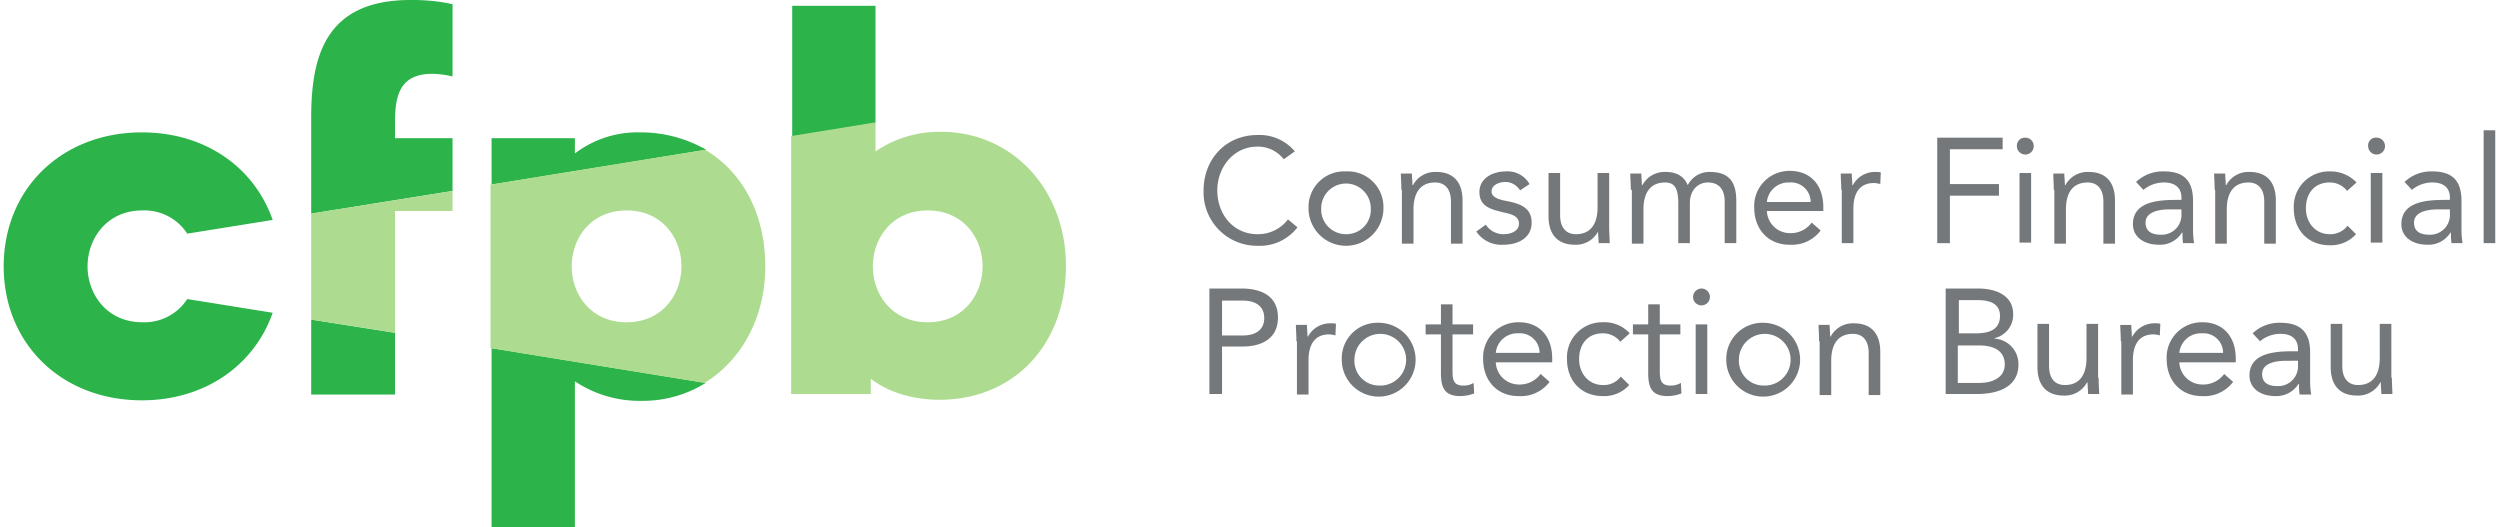 <svg id="Layer_1" data-name="Layer 1" xmlns="http://www.w3.org/2000/svg" viewBox="0 0 474 100"><defs><style>.cls-1{fill:#75787b;}.cls-2{fill:#2cb34a;}.cls-3{fill:#addc91;}</style></defs><title>Artboard 1</title><path class="cls-1" d="M243.4,30.2a6.2,6.2,0,0,0-5-2.4c-4.5,0-7.6,3.9-7.6,8.3,0,4.6,3.1,8.3,7.6,8.3a7.11,7.11,0,0,0,5.8-2.8l1.8,1.5a9,9,0,0,1-7.6,3.5,10.13,10.13,0,0,1-10.2-10.5c0-5.9,4.2-10.5,10.2-10.5a8.73,8.73,0,0,1,7.1,3.1Zm11.8,2.3a6.75,6.75,0,0,1,7.1,7,7.1,7.1,0,0,1-14.2,0A6.75,6.75,0,0,1,255.2,32.5Zm0,11.9a4.62,4.62,0,0,0,4.7-4.9,4.7,4.7,0,1,0-9.4,0A4.68,4.68,0,0,0,255.2,44.4ZM265.7,36c0-1.2-.1-2.3-.1-3.1h2.1c0,.7.1,1.4.1,2.2h.1a4.76,4.76,0,0,1,4.4-2.5c3.5,0,5,2.2,5,5.4v8.2h-2.2v-8c0-2.2-1-3.6-3-3.6-2.9,0-4.1,2.1-4.1,5.1v6.5h-2.2V36Zm16,6.6a4,4,0,0,0,3.4,1.8c1.4,0,2.9-.6,2.9-2s-1.4-1.8-2.8-2.1c-2.5-.6-4.7-1.1-4.7-3.9,0-2.6,2.5-3.9,5-3.9a4.77,4.77,0,0,1,4.5,2.4l-1.8,1.2a3.28,3.28,0,0,0-2.8-1.6c-1.2,0-2.6.6-2.6,1.8s1.6,1.6,3.3,1.9c2.3.5,4.3,1.3,4.3,4,0,3-2.7,4.2-5.3,4.2a5.77,5.77,0,0,1-5.2-2.5Zm23.4.4c0,1.2.1,2.3.1,3.1h-2.1c0-.7-.1-1.4-.1-2.2h0a4.76,4.76,0,0,1-4.4,2.5c-3.5,0-5-2.2-5-5.4V32.8h2.2v8c0,2.2,1,3.6,3,3.6,2.9,0,4.1-2.1,4.1-5.1V32.8h2.2V43Zm4.1-7c0-1.2-.1-2.3-.1-3.1h2.1c0,.7.1,1.4.1,2.2h.1a4.76,4.76,0,0,1,4.4-2.5c2.9,0,3.8,1.6,4.2,2.5a4.58,4.58,0,0,1,4.2-2.5c3.8,0,5,2.1,5,5.5v8H327V38.2c0-1.8-.7-3.6-3.2-3.6-1.9,0-3.4,1.5-3.4,3.9v7.6h-2.2V38.6c0-2.9-.7-4-2.5-4-2.9,0-4.1,2.1-4.1,5.1v6.5h-2.2V36Zm36,7.7a6.81,6.81,0,0,1-5.9,2.7c-4.2,0-6.7-3.1-6.7-7a6.67,6.67,0,0,1,6.8-7c3.7,0,6.3,2.5,6.3,6.9V40H335a4.38,4.38,0,0,0,4.3,4.2,4.91,4.91,0,0,0,4.2-2Zm-1.9-5.4a3.71,3.71,0,0,0-4-3.7,4.1,4.1,0,0,0-4.3,3.7Zm5.8-2.3c0-1.2-.1-2.3-.1-3.1h2.1c0,.7.1,1.4.1,2.2h.1a4.76,4.76,0,0,1,4.4-2.5,2.77,2.77,0,0,1,.9.1l-.1,2.2a5,5,0,0,0-1.2-.2c-2.7,0-3.9,1.9-3.9,4.9v6.5h-2.2V36Z"/><polygon class="cls-1" points="367.3 26.1 379.7 26.1 379.7 28.3 369.7 28.3 369.7 34.9 379 34.9 379 37.1 369.7 37.1 369.7 46.1 367.3 46.1 367.3 26.1"/><path class="cls-1" d="M384,26.1a1.6,1.6,0,1,1-1.6,1.6A1.52,1.52,0,0,1,384,26.1Zm-1.1,6.7h2.2V46h-2.2Zm6.5,3.2c0-1.2-.1-2.3-.1-3.1h2.1c0,.7.1,1.4.1,2.2h.1a4.76,4.76,0,0,1,4.4-2.5c3.5,0,5,2.2,5,5.4v8.2h-2.2v-8c0-2.2-1-3.6-3-3.6-2.9,0-4.1,2.1-4.1,5.1v6.5h-2.2V36ZM405,34.5a7.31,7.31,0,0,1,5.3-2c3.9,0,5.5,1.9,5.5,5.6v5.7a16.41,16.41,0,0,0,.2,2.3h-2.1a13.4,13.4,0,0,1-.1-2h-.1a4.89,4.89,0,0,1-4.4,2.3c-2.7,0-4.9-1.4-4.9-3.9,0-4.4,5.1-4.6,8.4-4.6h.8v-.4c0-1.9-1.2-2.9-3.3-2.9a6,6,0,0,0-3.9,1.4Zm6.4,5.2c-2.8,0-4.6.8-4.6,2.5s1.2,2.3,2.9,2.3a3.75,3.75,0,0,0,3.9-4v-.8Zm8.5-3.7c0-1.2-.1-2.3-.1-3.1h2.1c0,.7.1,1.4.1,2.2h.1a4.76,4.76,0,0,1,4.4-2.5c3.5,0,5,2.2,5,5.4v8.2h-2.2v-8c0-2.2-1-3.6-3-3.6-2.9,0-4.1,2.1-4.1,5.1v6.5H420V36Zm25.1.2a4.07,4.07,0,0,0-3.3-1.6c-3,0-4.5,2.2-4.5,4.9s1.8,4.9,4.5,4.9a4.12,4.12,0,0,0,3.4-1.6l1.6,1.6a6.37,6.37,0,0,1-5,2.1c-4.1,0-6.8-2.9-6.8-7a6.67,6.67,0,0,1,6.8-7,6.79,6.79,0,0,1,5.1,2.1Zm5.6-10.1a1.6,1.6,0,1,1-1.6,1.6A1.47,1.47,0,0,1,450.6,26.1Zm-1.1,6.7h2.2V46h-2.2Zm6.4,1.7a7.31,7.31,0,0,1,5.3-2c3.9,0,5.5,1.9,5.5,5.6v5.7a16.41,16.41,0,0,0,.2,2.3h-2.1a13.4,13.4,0,0,1-.1-2h-.1a4.89,4.89,0,0,1-4.4,2.3c-2.7,0-4.9-1.4-4.9-3.9,0-4.4,5.1-4.6,8.4-4.6h.8v-.4c0-1.9-1.2-2.9-3.3-2.9a6,6,0,0,0-3.9,1.4Zm6.4,5.2c-2.8,0-4.6.8-4.6,2.5s1.2,2.3,2.9,2.3a3.75,3.75,0,0,0,3.9-4v-.8Z"/><rect class="cls-1" x="470.9" y="24.7" width="2.2" height="21.4"/><path class="cls-1" d="M229.4,54.7h5.9c3.7,0,7,1.3,7,5.5,0,4.4-3.7,5.5-6.6,5.5h-4v9h-2.4v-20Zm2.3,8.9h4c2.4,0,4-1.1,4-3.3s-1.6-3.3-4-3.3h-4Zm14.1,1.1c0-1.2-.1-2.3-.1-3.1h2.1c0,.7.1,1.4.1,2.2h.1a4.76,4.76,0,0,1,4.4-2.5,2.77,2.77,0,0,1,.9.1l-.1,2.2a5,5,0,0,0-1.2-.2c-2.7,0-3.9,1.9-3.9,4.9v6.5h-2.2V64.7Zm15.7-3.5a7,7,0,1,1-7.1,7A6.75,6.75,0,0,1,261.5,61.2Zm0,11.9a4.9,4.9,0,1,0-4.7-4.9A4.68,4.68,0,0,0,261.5,73.1Zm17.8-9.7h-3.9V70c0,1.7,0,3.1,2,3.1a3.51,3.51,0,0,0,2-.5l.1,2a8,8,0,0,1-2.6.5c-3.1,0-3.7-1.7-3.7-4.4V63.4h-2.9V61.5h2.9V57.7h2.2v3.8h3.9Zm14.5,9a6.81,6.81,0,0,1-5.9,2.7c-4.2,0-6.7-3.1-6.7-7a6.67,6.67,0,0,1,6.8-7c3.7,0,6.3,2.5,6.3,6.9v.7H283.6a4.38,4.38,0,0,0,4.3,4.2,4.91,4.91,0,0,0,4.2-2Zm-1.9-5.5a3.71,3.71,0,0,0-4-3.7,4.1,4.1,0,0,0-4.3,3.7Zm15.3-2.1a4.07,4.07,0,0,0-3.3-1.6c-3,0-4.5,2.2-4.5,4.9s1.8,4.9,4.5,4.9a4,4,0,0,0,3.4-1.6l1.6,1.6a6.37,6.37,0,0,1-5,2.1c-4.1,0-6.8-2.9-6.8-7a6.67,6.67,0,0,1,6.8-7,6.44,6.44,0,0,1,5.1,2.1Zm11.4-1.4h-3.9V70c0,1.7,0,3.1,2,3.1a3.72,3.72,0,0,0,2-.5l.1,2a8,8,0,0,1-2.6.5c-3.1,0-3.7-1.7-3.7-4.4V63.4h-2.9V61.5h2.9V57.7h2.2v3.8h3.9Zm4-8.7a1.6,1.6,0,1,1-1.6,1.6A1.64,1.64,0,0,1,322.6,54.7Zm-1.1,6.8h2.2V74.7h-2.2Zm12.9-.3a7,7,0,1,1-7.1,7A6.86,6.86,0,0,1,334.4,61.2Zm0,11.9a4.9,4.9,0,1,0-4.7-4.9A4.68,4.68,0,0,0,334.4,73.1Zm10.5-8.4c0-1.2-.1-2.3-.1-3.1h2.1c0,.7.1,1.4.1,2.2h.1a4.76,4.76,0,0,1,4.4-2.5c3.5,0,5,2.2,5,5.4v8.2h-2.2v-8c0-2.2-1-3.6-3-3.6-2.9,0-4.1,2.1-4.1,5.1v6.5H345V64.7Zm24-10H375c3.3,0,6.7,1.2,6.7,4.9a4.52,4.52,0,0,1-3.5,4.5v.1a4.83,4.83,0,0,1,4.5,4.9c0,4.4-4.1,5.6-7.8,5.6h-6v-20Zm2.4,8.5h3.3c2.2,0,4.6-.5,4.6-3.3,0-2.5-2.2-3-4.3-3h-3.5v6.3Zm0,9.4h4c2.3,0,4.8-.9,4.8-3.5,0-2.8-2.4-3.6-4.8-3.6h-4.1v7.1Zm26.6-1c0,1.2.1,2.3.1,3.1h-2.1c0-.7-.1-1.4-.1-2.2h-.1a4.76,4.76,0,0,1-4.4,2.5c-3.5,0-5-2.2-5-5.4V61.4h2.2v8c0,2.2,1,3.6,3,3.6,2.9,0,4.1-2.1,4.1-5.1V61.4h2.2V71.6Zm4.2-6.9c0-1.2-.1-2.3-.1-3.1h2.1c0,.7.1,1.4.1,2.2h.1a4.76,4.76,0,0,1,4.4-2.5,2.77,2.77,0,0,1,.9.1l-.1,2.2a5,5,0,0,0-1.2-.2c-2.7,0-3.9,1.9-3.9,4.9v6.5h-2.2V64.7Zm21.3,7.7a6.81,6.81,0,0,1-5.9,2.7c-4.2,0-6.7-3.1-6.7-7a6.67,6.67,0,0,1,6.8-7c3.7,0,6.3,2.5,6.3,6.9v.7H413.2a4.38,4.38,0,0,0,4.3,4.2,4.91,4.91,0,0,0,4.2-2Zm-1.9-5.5a3.71,3.71,0,0,0-4-3.7,4.1,4.1,0,0,0-4.3,3.7Zm5.6-3.7a7.31,7.31,0,0,1,5.3-2c3.9,0,5.6,1.9,5.6,5.6v5.7a16.41,16.41,0,0,0,.2,2.3H436a13.4,13.4,0,0,1-.1-2h-.1a5,5,0,0,1-4.4,2.3c-2.7,0-4.9-1.4-4.9-3.9,0-4.4,5.1-4.6,8.4-4.6h.8v-.4c0-1.9-1.2-2.9-3.3-2.9a6,6,0,0,0-3.9,1.4Zm6.4,5.2c-2.8,0-4.6.8-4.6,2.5s1.2,2.3,2.9,2.3a3.75,3.75,0,0,0,3.9-4v-.8Zm20,3.2c0,1.2.1,2.3.1,3.1h-2.1c0-.7-.1-1.4-.1-2.2h-.1a4.76,4.76,0,0,1-4.4,2.5c-3.5,0-5-2.2-5-5.4V61.4h2.2v8c0,2.2,1,3.6,3,3.6,2.9,0,4.1-2.1,4.1-5.1V61.4h2.2V71.6Z"/><polygon class="cls-2" points="59 60.6 74.9 63.1 74.9 74.8 59 74.8 59 60.6"/><path class="cls-2" d="M85.8,26.2H74.9V23c0-4.8.9-9,7-9a17.37,17.37,0,0,1,3.9.5V.8S85.5.7,83.7.4A37.3,37.3,0,0,0,77.8,0C61.2,0,59,11.4,59,22.5v18l26.8-4.3Z"/><polygon class="cls-2" points="166 1.1 150.2 1.1 150.2 25.9 166 23.3 166 1.1"/><path class="cls-2" d="M93.2,100H109V72.3A22.11,22.11,0,0,0,121.7,76a22.48,22.48,0,0,0,12.1-3.4L93.2,66Zm28.1-74.9a19.52,19.52,0,0,0-12.3,4V26.2H93.2V35l40.7-6.6A24.89,24.89,0,0,0,121.3,25.1ZM35.5,56.7A9.67,9.67,0,0,1,27,61.1c-6.8,0-10.4-5.4-10.4-10.6S20.2,39.9,27,39.9a9.67,9.67,0,0,1,8.5,4.4l16.2-2.6c-3.5-10-12.8-16.6-24.8-16.6C11.7,25.1.7,35.8.7,50.5s11,25.4,26.2,25.4c11.9,0,21.3-6.6,24.8-16.6Z"/><polygon class="cls-3" points="74.9 40 74.9 63.1 59 60.6 59 40.5 85.8 36.2 85.8 40 74.9 40"/><path class="cls-3" d="M150,74.8v-49l16-2.6v5.5A21.47,21.47,0,0,1,178.5,25c13.4,0,23.6,10.9,23.6,25.4,0,15-9.9,25.4-24,25.4-4.9,0-9.7-1.4-13-4v2.9H150Zm15.5-24.3c0,5.3,3.6,10.6,10.4,10.6s10.4-5.3,10.4-10.6-3.6-10.6-10.4-10.6S165.5,45.2,165.5,50.5ZM133.6,72.6,93,66V35l40.7-6.6c7.1,4.2,11.4,12.2,11.4,22.1C145.1,60.2,140.6,68.3,133.6,72.6Zm-4.4-22.1c0-5.3-3.6-10.6-10.4-10.6s-10.4,5.3-10.4,10.6,3.6,10.6,10.4,10.6S129.2,55.8,129.2,50.5Z"/></svg>
